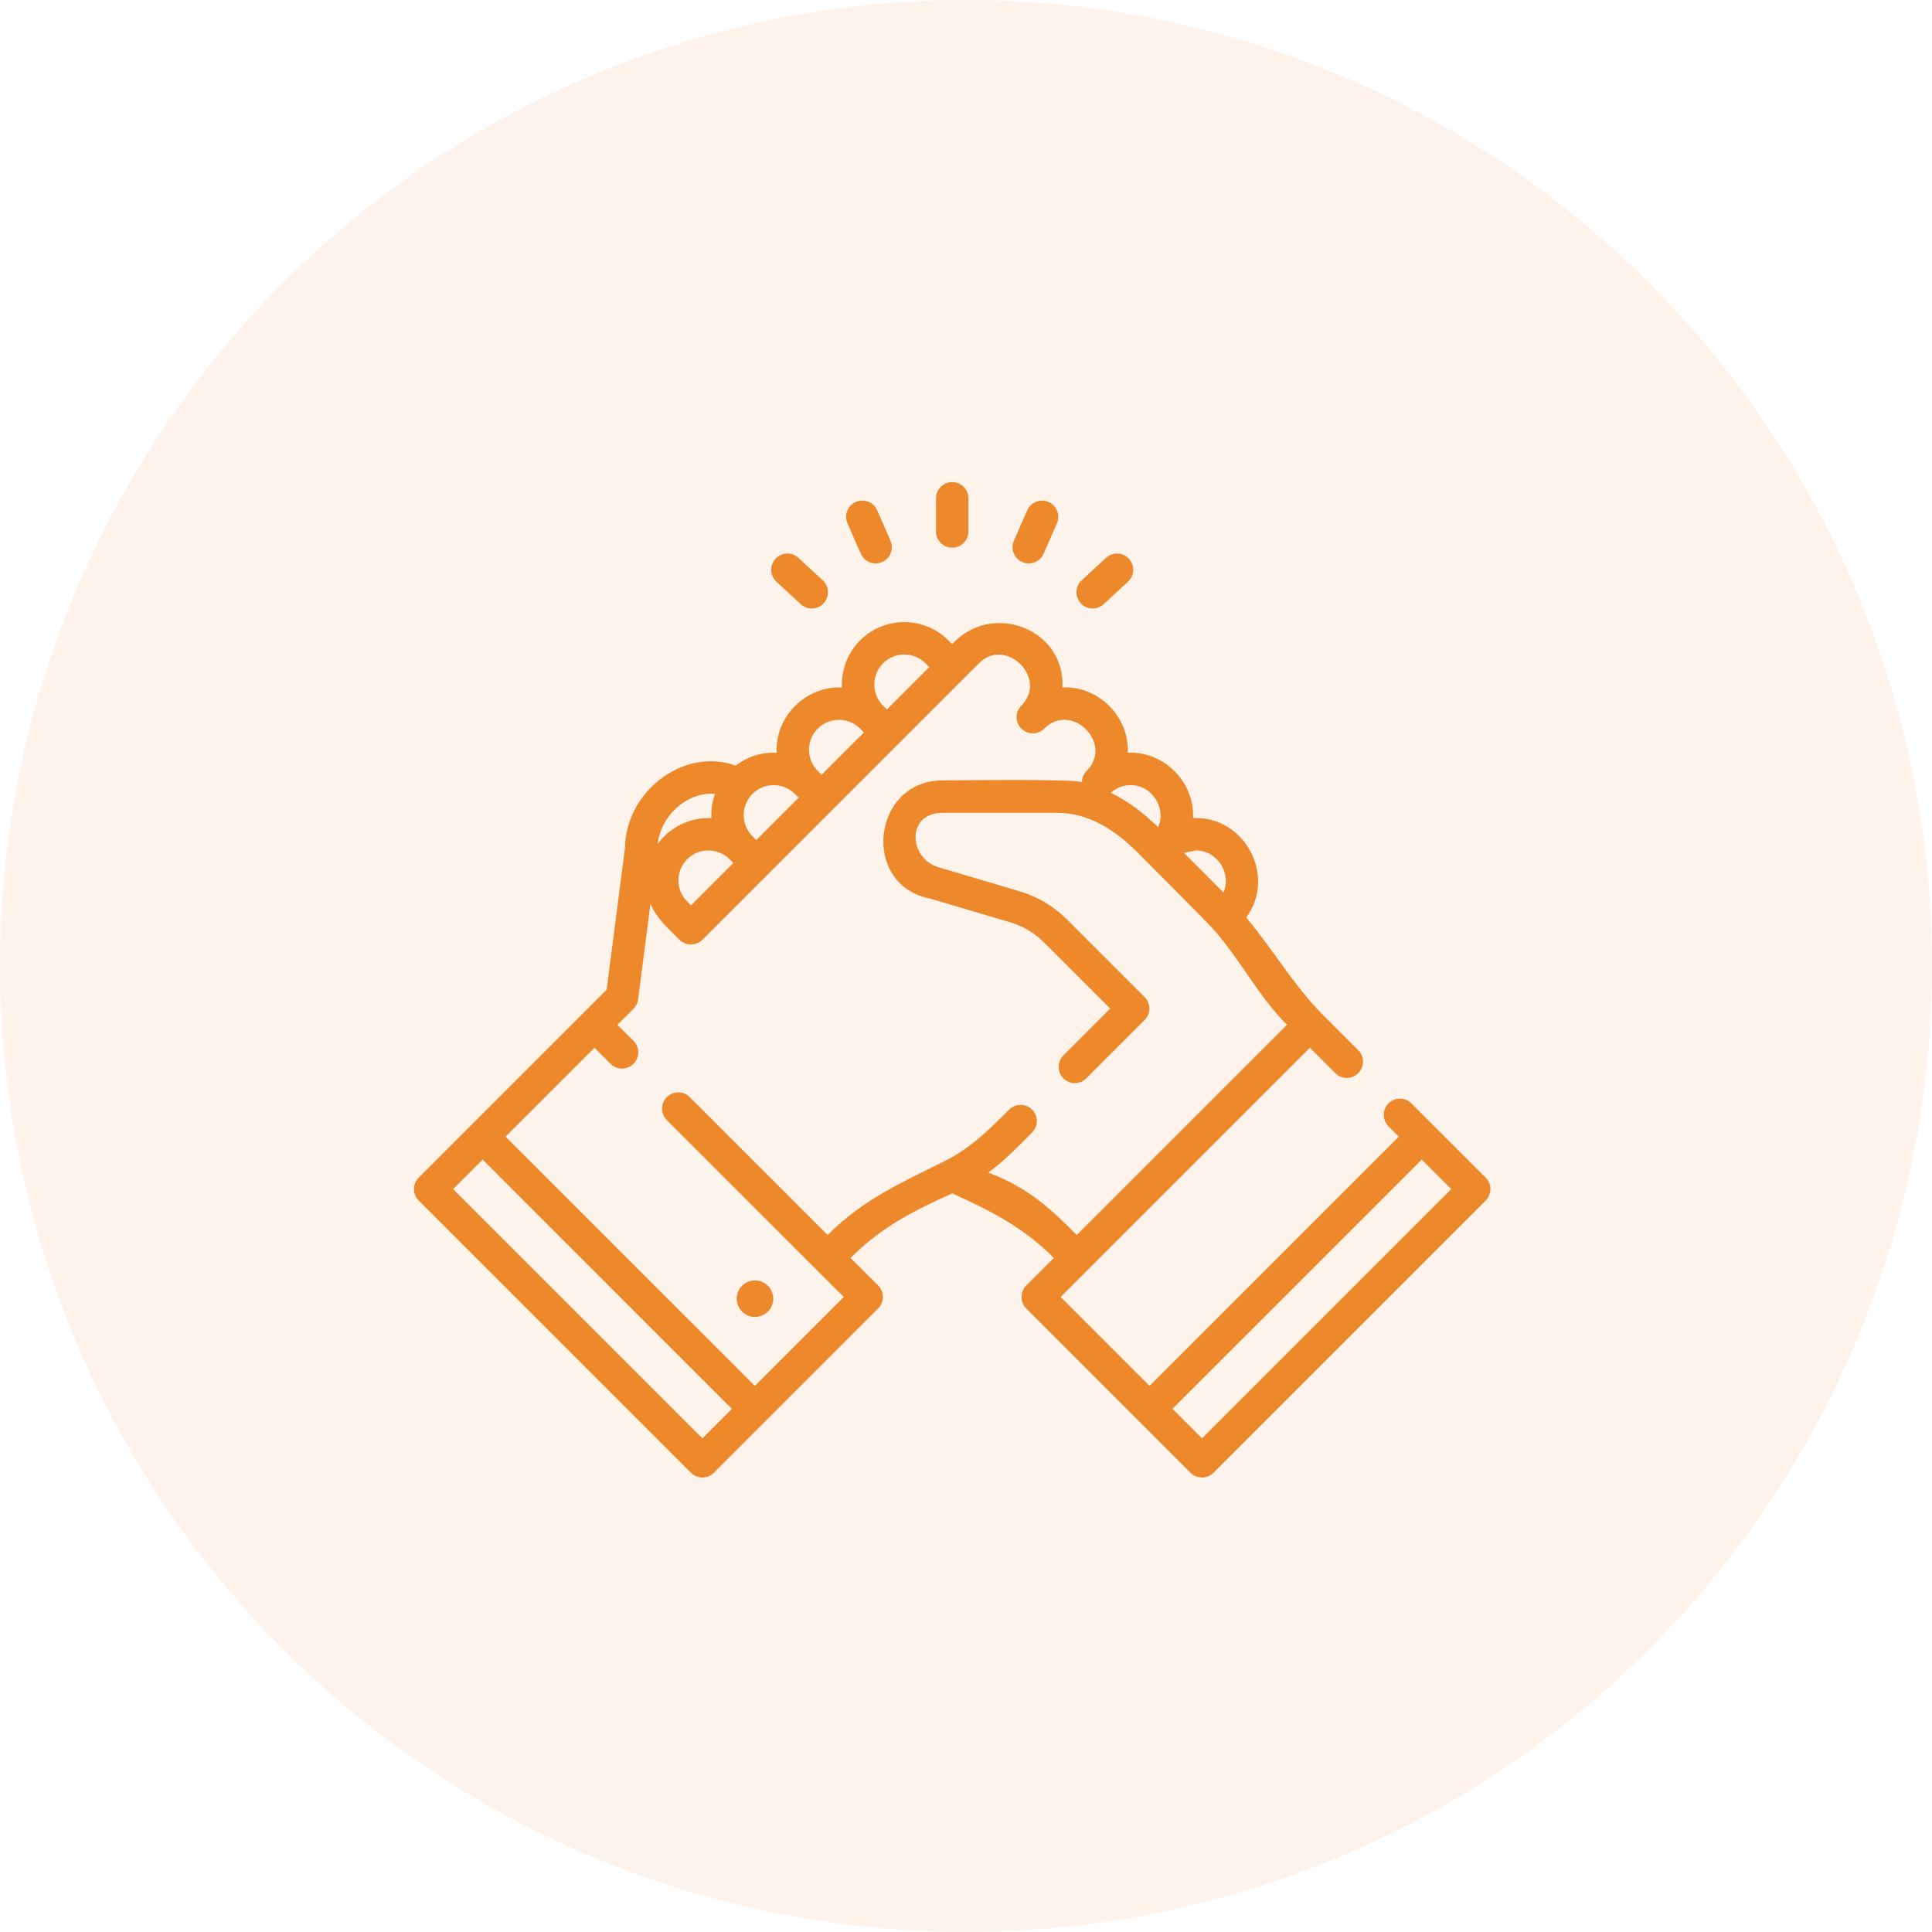 <svg width="70" height="70" viewBox="0 0 70 70" fill="none" xmlns="http://www.w3.org/2000/svg">
<circle opacity="0.1" cx="35" cy="35" r="35" fill="#ED882B"/>
<g clip-path="url(#clip0)">
<path d="M53.828 42.668L51.138 39.978C50.908 39.748 50.536 39.748 50.307 39.978C50.078 40.207 50.078 40.579 50.307 40.809L50.682 41.183L41.651 50.214L38.429 46.993L47.46 37.962L48.381 38.882C48.61 39.112 48.982 39.112 49.212 38.882C49.441 38.653 49.441 38.281 49.212 38.051L47.879 36.718C46.823 35.636 46.129 34.402 45.151 33.244C46.268 31.744 45.086 29.549 43.226 29.64C43.288 28.334 42.171 27.211 40.861 27.273C40.922 25.968 39.802 24.844 38.494 24.908C38.595 22.752 35.901 21.783 34.5 23.34L34.361 23.201C33.48 22.32 32.046 22.32 31.165 23.201C30.696 23.67 30.477 24.294 30.506 24.909C29.198 24.846 28.077 25.963 28.139 27.275C27.618 27.25 27.09 27.405 26.656 27.738C25.858 27.456 24.984 27.558 24.211 28.035C23.257 28.622 22.66 29.644 22.646 30.709L21.98 35.859L15.172 42.668C14.943 42.897 14.943 43.269 15.172 43.499L25.034 53.361C25.149 53.475 25.299 53.533 25.449 53.533C25.6 53.533 25.75 53.475 25.865 53.361L31.817 47.408C32.047 47.179 32.047 46.807 31.817 46.577L30.817 45.577C31.94 44.455 33.066 43.886 34.5 43.238C35.923 43.881 37.07 44.465 38.182 45.577L37.182 46.577C37.072 46.687 37.01 46.837 37.01 46.993C37.01 47.148 37.072 47.298 37.182 47.408L43.135 53.361C43.25 53.475 43.4 53.533 43.55 53.533C43.701 53.533 43.851 53.475 43.966 53.361L53.828 43.499C53.938 43.389 54 43.239 54 43.083C54 42.927 53.938 42.778 53.828 42.668ZM43.334 30.812C44.095 30.813 44.636 31.641 44.327 32.337C43.855 31.856 43.374 31.382 42.898 30.905C43.043 30.874 43.189 30.843 43.334 30.812ZM40.968 28.446C41.736 28.447 42.269 29.271 41.961 29.971C41.456 29.477 40.885 29.032 40.246 28.723C40.453 28.541 40.693 28.449 40.968 28.446ZM25.036 32.804L24.898 32.665C24.474 32.242 24.474 31.553 24.898 31.13C25.109 30.919 25.387 30.813 25.665 30.813C25.943 30.813 26.221 30.919 26.433 31.13L26.571 31.268L25.803 32.036L25.036 32.804ZM31.995 24.032C32.207 23.82 32.485 23.715 32.763 23.715C33.041 23.715 33.319 23.82 33.531 24.032L33.669 24.171L32.134 25.706L31.995 25.567C31.572 25.144 31.572 24.455 31.995 24.032ZM29.311 27.166C29.311 26.876 29.424 26.603 29.63 26.398C29.841 26.187 30.119 26.081 30.397 26.081C30.675 26.081 30.953 26.187 31.165 26.398L31.303 26.537L30.535 27.304L29.768 28.072L29.629 27.933C29.424 27.728 29.311 27.456 29.311 27.166ZM28.031 28.447C28.309 28.447 28.587 28.553 28.799 28.764L28.937 28.902L27.402 30.438L27.263 30.299C26.84 29.876 26.84 29.187 27.263 28.764C27.475 28.552 27.753 28.447 28.031 28.447ZM24.827 29.035C25.052 28.897 25.441 28.72 25.905 28.766C25.804 29.047 25.76 29.345 25.774 29.641C25.019 29.605 24.272 29.964 23.83 30.578C23.891 29.971 24.268 29.38 24.827 29.035ZM25.449 52.114L16.418 43.083L17.488 42.014L26.518 51.045L25.449 52.114ZM37.118 43.131C36.704 42.873 36.264 42.656 35.808 42.483C36.393 42.062 36.887 41.542 37.395 41.035C37.624 40.806 37.624 40.434 37.395 40.204C37.165 39.975 36.793 39.975 36.564 40.204C35.851 40.917 35.155 41.606 34.239 42.062C32.633 42.865 31.279 43.454 29.987 44.746L24.991 39.751C24.762 39.521 24.39 39.521 24.16 39.751C23.931 39.98 23.931 40.352 24.16 40.582L30.571 46.992L27.35 50.214L18.318 41.183L21.54 37.962L22.122 38.543C22.351 38.773 22.723 38.773 22.953 38.543C23.182 38.314 23.182 37.942 22.953 37.712L22.371 37.131L22.953 36.549C23.045 36.457 23.103 36.337 23.12 36.209L23.568 32.742C23.782 33.276 24.223 33.653 24.619 34.049C24.849 34.279 25.226 34.275 25.451 34.05L35.469 24.032C36.448 23.053 37.987 24.585 37.005 25.567C36.89 25.682 36.833 25.832 36.833 25.983C36.833 26.133 36.89 26.283 37.005 26.398C37.234 26.628 37.606 26.628 37.836 26.398C38.826 25.408 40.361 26.943 39.37 27.933C39.256 28.048 39.199 28.198 39.199 28.348C39.199 28.213 34.531 28.276 34.154 28.276C31.596 28.276 31.171 32.064 33.699 32.557L36.612 33.42C37.067 33.555 37.485 33.803 37.821 34.14L40.225 36.543L38.529 38.239C38.299 38.469 38.299 38.841 38.529 39.07C38.758 39.3 39.13 39.3 39.359 39.07L41.471 36.959C41.581 36.848 41.643 36.699 41.643 36.543C41.643 36.387 41.581 36.238 41.471 36.128L38.652 33.309C38.178 32.835 37.588 32.483 36.946 32.294L34.004 31.422C32.92 31.101 32.818 29.451 34.154 29.451H38.328C39.462 29.451 40.432 30.101 41.207 30.876C41.207 30.876 43.755 33.435 43.927 33.627C44.932 34.744 45.574 36.075 46.629 37.13L39.013 44.746C38.422 44.154 37.835 43.576 37.118 43.131ZM43.55 52.114L42.481 51.045L51.513 42.014L52.582 43.083L43.55 52.114Z" fill="#ED882B"/>
<path d="M34.5 19.844C34.825 19.844 35.088 19.581 35.088 19.256V18.055C35.088 17.731 34.825 17.468 34.5 17.468C34.176 17.468 33.913 17.731 33.913 18.055V19.256C33.913 19.581 34.176 19.844 34.5 19.844Z" fill="#ED882B"/>
<path d="M31.187 20.061C31.284 20.282 31.499 20.413 31.726 20.413C31.804 20.413 31.884 20.397 31.961 20.364C32.258 20.234 32.394 19.887 32.264 19.59L31.782 18.49C31.652 18.192 31.306 18.057 31.009 18.187C30.711 18.317 30.576 18.663 30.706 18.961L31.187 20.061Z" fill="#ED882B"/>
<path d="M29.012 21.89C29.125 21.995 29.268 22.047 29.411 22.047C29.569 22.047 29.726 21.983 29.842 21.858C30.062 21.62 30.048 21.248 29.81 21.027L28.928 20.212C28.689 19.992 28.318 20.006 28.098 20.245C27.877 20.483 27.892 20.855 28.13 21.075L29.012 21.89Z" fill="#ED882B"/>
<path d="M37.039 20.364C37.116 20.397 37.196 20.413 37.274 20.413C37.501 20.413 37.717 20.282 37.813 20.061L38.294 18.96C38.424 18.663 38.289 18.317 37.991 18.187C37.694 18.057 37.348 18.192 37.218 18.49L36.736 19.59C36.606 19.887 36.742 20.234 37.039 20.364Z" fill="#ED882B"/>
<path d="M39.589 22.047C39.732 22.047 39.875 21.995 39.988 21.89L40.87 21.075C41.108 20.855 41.123 20.483 40.902 20.245C40.682 20.006 40.31 19.992 40.072 20.212L39.19 21.027C38.952 21.248 38.937 21.619 39.158 21.858C39.273 21.983 39.431 22.047 39.589 22.047Z" fill="#ED882B"/>
<path d="M27.506 47.697C27.862 47.613 28.082 47.257 27.998 46.901C27.914 46.545 27.558 46.325 27.202 46.409C26.846 46.493 26.626 46.85 26.71 47.206C26.794 47.561 27.151 47.782 27.506 47.697Z" fill="#ED882B"/>
</g>
<defs>
<clipPath id="clip0">
<rect width="39" height="39" fill="white" transform="translate(15 16)"/>
</clipPath>
</defs>
</svg>
